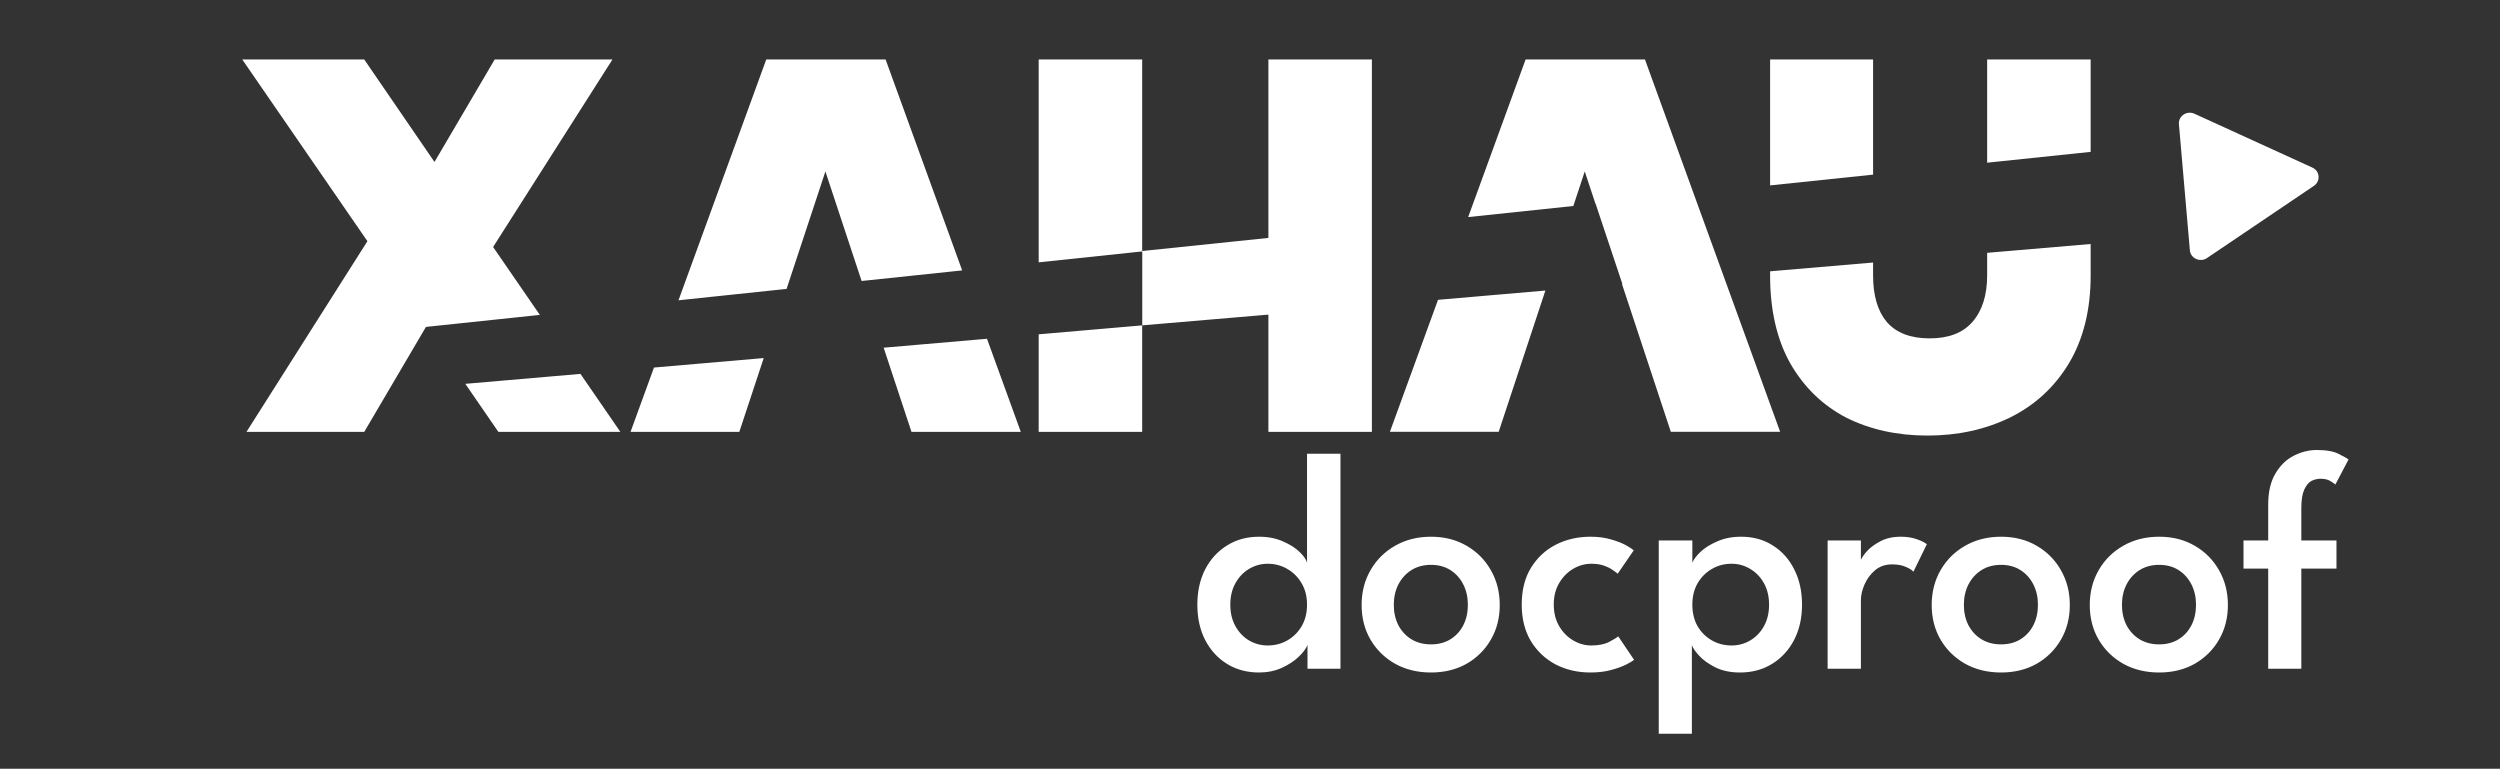<svg width="400" height="123" viewBox="0 0 400 123" fill="none" xmlns="http://www.w3.org/2000/svg">
<rect x="0" y="0" width="400" height="123" fill="#333333" stroke="none"/>
<path d="M201.45 107.6C199.517 107.6 197.808 107.142 196.325 106.225C194.842 105.308 193.675 104.033 192.825 102.4C191.992 100.767 191.575 98.883 191.575 96.75C191.575 94.617 191.992 92.733 192.825 91.1C193.675 89.467 194.842 88.192 196.325 87.275C197.808 86.342 199.517 85.875 201.45 85.875C202.883 85.875 204.158 86.125 205.275 86.625C206.392 87.108 207.283 87.675 207.95 88.325C208.617 88.975 209.008 89.55 209.125 90.05V72.6H214.475V107H209.2V103.2C208.967 103.783 208.492 104.417 207.775 105.1C207.058 105.783 206.15 106.375 205.05 106.875C203.967 107.358 202.767 107.6 201.45 107.6ZM202.825 103.275C203.992 103.275 205.05 103 206 102.45C206.95 101.9 207.708 101.142 208.275 100.175C208.842 99.192 209.125 98.05 209.125 96.75C209.125 95.45 208.842 94.317 208.275 93.35C207.708 92.367 206.95 91.6 206 91.05C205.05 90.483 203.992 90.2 202.825 90.2C201.758 90.2 200.767 90.475 199.85 91.025C198.95 91.558 198.225 92.317 197.675 93.3C197.125 94.283 196.85 95.433 196.85 96.75C196.85 98.067 197.125 99.217 197.675 100.2C198.225 101.183 198.95 101.942 199.85 102.475C200.767 103.008 201.758 103.275 202.825 103.275ZM228.959 107.6C226.809 107.6 224.892 107.133 223.209 106.2C221.542 105.25 220.234 103.967 219.284 102.35C218.334 100.717 217.859 98.867 217.859 96.8C217.859 94.733 218.334 92.875 219.284 91.225C220.234 89.575 221.542 88.275 223.209 87.325C224.892 86.358 226.809 85.875 228.959 85.875C231.109 85.875 233.009 86.358 234.659 87.325C236.309 88.275 237.601 89.575 238.534 91.225C239.484 92.875 239.959 94.733 239.959 96.8C239.959 98.867 239.484 100.717 238.534 102.35C237.601 103.967 236.309 105.25 234.659 106.2C233.009 107.133 231.109 107.6 228.959 107.6ZM228.959 103.1C230.159 103.1 231.201 102.825 232.084 102.275C232.967 101.725 233.651 100.975 234.134 100.025C234.617 99.075 234.859 97.992 234.859 96.775C234.859 95.558 234.617 94.475 234.134 93.525C233.651 92.558 232.967 91.792 232.084 91.225C231.201 90.658 230.159 90.375 228.959 90.375C227.759 90.375 226.709 90.658 225.809 91.225C224.926 91.792 224.234 92.558 223.734 93.525C223.251 94.475 223.009 95.558 223.009 96.775C223.009 97.992 223.251 99.075 223.734 100.025C224.234 100.975 224.926 101.725 225.809 102.275C226.709 102.825 227.759 103.1 228.959 103.1ZM254.602 103.275C255.785 103.275 256.744 103.083 257.477 102.7C258.227 102.3 258.71 102.008 258.927 101.825L261.452 105.575C261.252 105.742 260.835 105.992 260.202 106.325C259.569 106.642 258.76 106.933 257.777 107.2C256.81 107.467 255.71 107.6 254.477 107.6C252.444 107.6 250.594 107.175 248.927 106.325C247.277 105.458 245.952 104.217 244.952 102.6C243.969 100.967 243.477 99.008 243.477 96.725C243.477 94.425 243.969 92.467 244.952 90.85C245.952 89.233 247.277 88 248.927 87.15C250.594 86.3 252.444 85.875 254.477 85.875C255.694 85.875 256.777 86.017 257.727 86.3C258.694 86.567 259.494 86.875 260.127 87.225C260.76 87.575 261.185 87.85 261.402 88.05L258.827 91.8C258.71 91.683 258.469 91.5 258.102 91.25C257.752 90.983 257.285 90.742 256.702 90.525C256.119 90.308 255.419 90.2 254.602 90.2C253.602 90.2 252.644 90.467 251.727 91C250.81 91.533 250.06 92.292 249.477 93.275C248.894 94.242 248.602 95.392 248.602 96.725C248.602 98.058 248.894 99.217 249.477 100.2C250.06 101.183 250.81 101.942 251.727 102.475C252.644 103.008 253.602 103.275 254.602 103.275ZM270.7 117.4H265.4V86.475H270.775V90.05C270.959 89.55 271.384 88.975 272.05 88.325C272.734 87.675 273.634 87.108 274.75 86.625C275.867 86.125 277.142 85.875 278.575 85.875C280.509 85.875 282.2 86.342 283.65 87.275C285.117 88.192 286.259 89.467 287.075 91.1C287.909 92.733 288.325 94.617 288.325 96.75C288.325 98.883 287.9 100.767 287.05 102.4C286.2 104.033 285.025 105.308 283.525 106.225C282.042 107.142 280.334 107.6 278.4 107.6C276.884 107.6 275.567 107.325 274.45 106.775C273.334 106.208 272.459 105.575 271.825 104.875C271.192 104.175 270.817 103.617 270.7 103.2V117.4ZM283.05 96.75C283.05 95.433 282.775 94.283 282.225 93.3C281.675 92.317 280.942 91.558 280.025 91.025C279.125 90.475 278.134 90.2 277.05 90.2C275.884 90.2 274.825 90.483 273.875 91.05C272.925 91.6 272.167 92.367 271.6 93.35C271.05 94.317 270.775 95.45 270.775 96.75C270.775 98.05 271.05 99.192 271.6 100.175C272.167 101.142 272.925 101.9 273.875 102.45C274.825 103 275.884 103.275 277.05 103.275C278.134 103.275 279.125 103.008 280.025 102.475C280.942 101.942 281.675 101.183 282.225 100.2C282.775 99.217 283.05 98.067 283.05 96.75ZM297.745 107H292.42V86.475H297.745V89.9H297.62C297.737 89.483 298.054 88.967 298.57 88.35C299.104 87.717 299.837 87.15 300.77 86.65C301.704 86.133 302.829 85.875 304.145 85.875C305.095 85.875 305.945 86.008 306.695 86.275C307.445 86.542 307.979 86.808 308.295 87.075L306.145 91.475C305.929 91.208 305.52 90.95 304.92 90.7C304.337 90.433 303.612 90.3 302.745 90.3C301.662 90.3 300.745 90.617 299.995 91.25C299.262 91.883 298.704 92.642 298.32 93.525C297.937 94.408 297.745 95.233 297.745 96V107ZM320.17 107.6C318.02 107.6 316.103 107.133 314.42 106.2C312.753 105.25 311.445 103.967 310.495 102.35C309.545 100.717 309.07 98.867 309.07 96.8C309.07 94.733 309.545 92.875 310.495 91.225C311.445 89.575 312.753 88.275 314.42 87.325C316.103 86.358 318.02 85.875 320.17 85.875C322.32 85.875 324.22 86.358 325.87 87.325C327.52 88.275 328.812 89.575 329.745 91.225C330.695 92.875 331.17 94.733 331.17 96.8C331.17 98.867 330.695 100.717 329.745 102.35C328.812 103.967 327.52 105.25 325.87 106.2C324.22 107.133 322.32 107.6 320.17 107.6ZM320.17 103.1C321.37 103.1 322.412 102.825 323.295 102.275C324.178 101.725 324.862 100.975 325.345 100.025C325.828 99.075 326.07 97.992 326.07 96.775C326.07 95.558 325.828 94.475 325.345 93.525C324.862 92.558 324.178 91.792 323.295 91.225C322.412 90.658 321.37 90.375 320.17 90.375C318.97 90.375 317.92 90.658 317.02 91.225C316.137 91.792 315.445 92.558 314.945 93.525C314.462 94.475 314.22 95.558 314.22 96.775C314.22 97.992 314.462 99.075 314.945 100.025C315.445 100.975 316.137 101.725 317.02 102.275C317.92 102.825 318.97 103.1 320.17 103.1ZM345.463 107.6C343.313 107.6 341.396 107.133 339.713 106.2C338.046 105.25 336.738 103.967 335.788 102.35C334.838 100.717 334.363 98.867 334.363 96.8C334.363 94.733 334.838 92.875 335.788 91.225C336.738 89.575 338.046 88.275 339.713 87.325C341.396 86.358 343.313 85.875 345.463 85.875C347.613 85.875 349.513 86.358 351.163 87.325C352.813 88.275 354.105 89.575 355.038 91.225C355.988 92.875 356.463 94.733 356.463 96.8C356.463 98.867 355.988 100.717 355.038 102.35C354.105 103.967 352.813 105.25 351.163 106.2C349.513 107.133 347.613 107.6 345.463 107.6ZM345.463 103.1C346.663 103.1 347.705 102.825 348.588 102.275C349.471 101.725 350.155 100.975 350.638 100.025C351.121 99.075 351.363 97.992 351.363 96.775C351.363 95.558 351.121 94.475 350.638 93.525C350.155 92.558 349.471 91.792 348.588 91.225C347.705 90.658 346.663 90.375 345.463 90.375C344.263 90.375 343.213 90.658 342.313 91.225C341.43 91.792 340.738 92.558 340.238 93.525C339.755 94.475 339.513 95.558 339.513 96.775C339.513 97.992 339.755 99.075 340.238 100.025C340.738 100.975 341.43 101.725 342.313 102.275C343.213 102.825 344.263 103.1 345.463 103.1ZM358.961 86.475H362.911V80.775C362.911 78.725 363.294 77.058 364.061 75.775C364.827 74.475 365.802 73.525 366.986 72.925C368.186 72.308 369.419 72 370.686 72C372.236 72 373.419 72.217 374.236 72.65C375.069 73.067 375.577 73.358 375.761 73.525L373.661 77.525C373.561 77.425 373.311 77.25 372.911 77C372.511 76.733 371.969 76.6 371.286 76.6C370.786 76.6 370.302 76.717 369.836 76.95C369.386 77.183 369.002 77.642 368.686 78.325C368.369 79.008 368.211 80.008 368.211 81.325V86.475H373.836V90.975H368.211V107H362.911V90.975H358.961V86.475Z" fill="white"/>
<path fill-rule="evenodd" clip-rule="evenodd" d="M222.383 69.093H239.788L247.262 46.487L230.082 47.971L222.383 69.093ZM255.266 32.586L253.561 27.43L251.733 32.958L234.907 34.732L244.098 9.513H263.193L284.824 69.093H267.334L259.511 45.429L259.577 45.423L255.293 32.583L255.266 32.586ZM68.219 52.359L68.165 52.281L58.279 69.099H39.437L58.786 38.59L38.761 9.519H58.279L69.517 25.914L79.149 9.519H97.991L78.896 39.52L86.375 50.384L68.257 52.294L68.219 52.359ZM74.451 61.414L79.74 69.099H99.258L92.873 59.823L74.451 61.414ZM104.637 58.806L100.886 69.099H118.291L122.195 57.29L104.637 58.806ZM137.857 44.959L132.064 27.435L125.853 46.224L108.558 48.047L122.6 9.519H141.696L153.947 43.264L137.857 44.959ZM141.385 55.632L145.836 69.099H163.326L157.919 54.204L141.385 55.632ZM166.189 53.49V69.099H182.75V52.059L166.189 53.49ZM182.762 52.055L202.944 50.338V69.099H219.504V9.519H202.944V38.066L182.75 40.164V9.519H166.189V41.973L182.762 40.227V52.055ZM299.693 27.94V9.519H283.217V29.663L299.693 27.94ZM299.693 42.005V44.084C299.693 47.295 300.425 49.774 301.89 51.52C303.41 53.267 305.692 54.14 308.734 54.14C311.775 54.14 314.057 53.267 315.578 51.52C317.155 49.718 317.943 47.239 317.943 44.084V40.451L334.504 39.04V44.084C334.504 49.548 333.349 54.225 331.04 58.112C328.731 61.944 325.576 64.845 321.576 66.817C317.633 68.733 313.24 69.69 308.395 69.69C303.551 69.69 299.214 68.733 295.384 66.817C291.61 64.845 288.624 61.944 286.427 58.112C284.287 54.281 283.217 49.605 283.217 44.084V43.409L299.693 42.005ZM334.504 24.299L317.943 26.031V9.519H334.504V24.299Z" fill="white"/>
<path d="M369.974 26.811C371.189 27.366 371.33 28.99 370.227 29.735L353.113 41.292C352.01 42.036 350.491 41.343 350.378 40.043L348.628 19.872C348.515 18.572 349.894 17.641 351.11 18.196L369.974 26.811Z" fill="white"/>
</svg>
